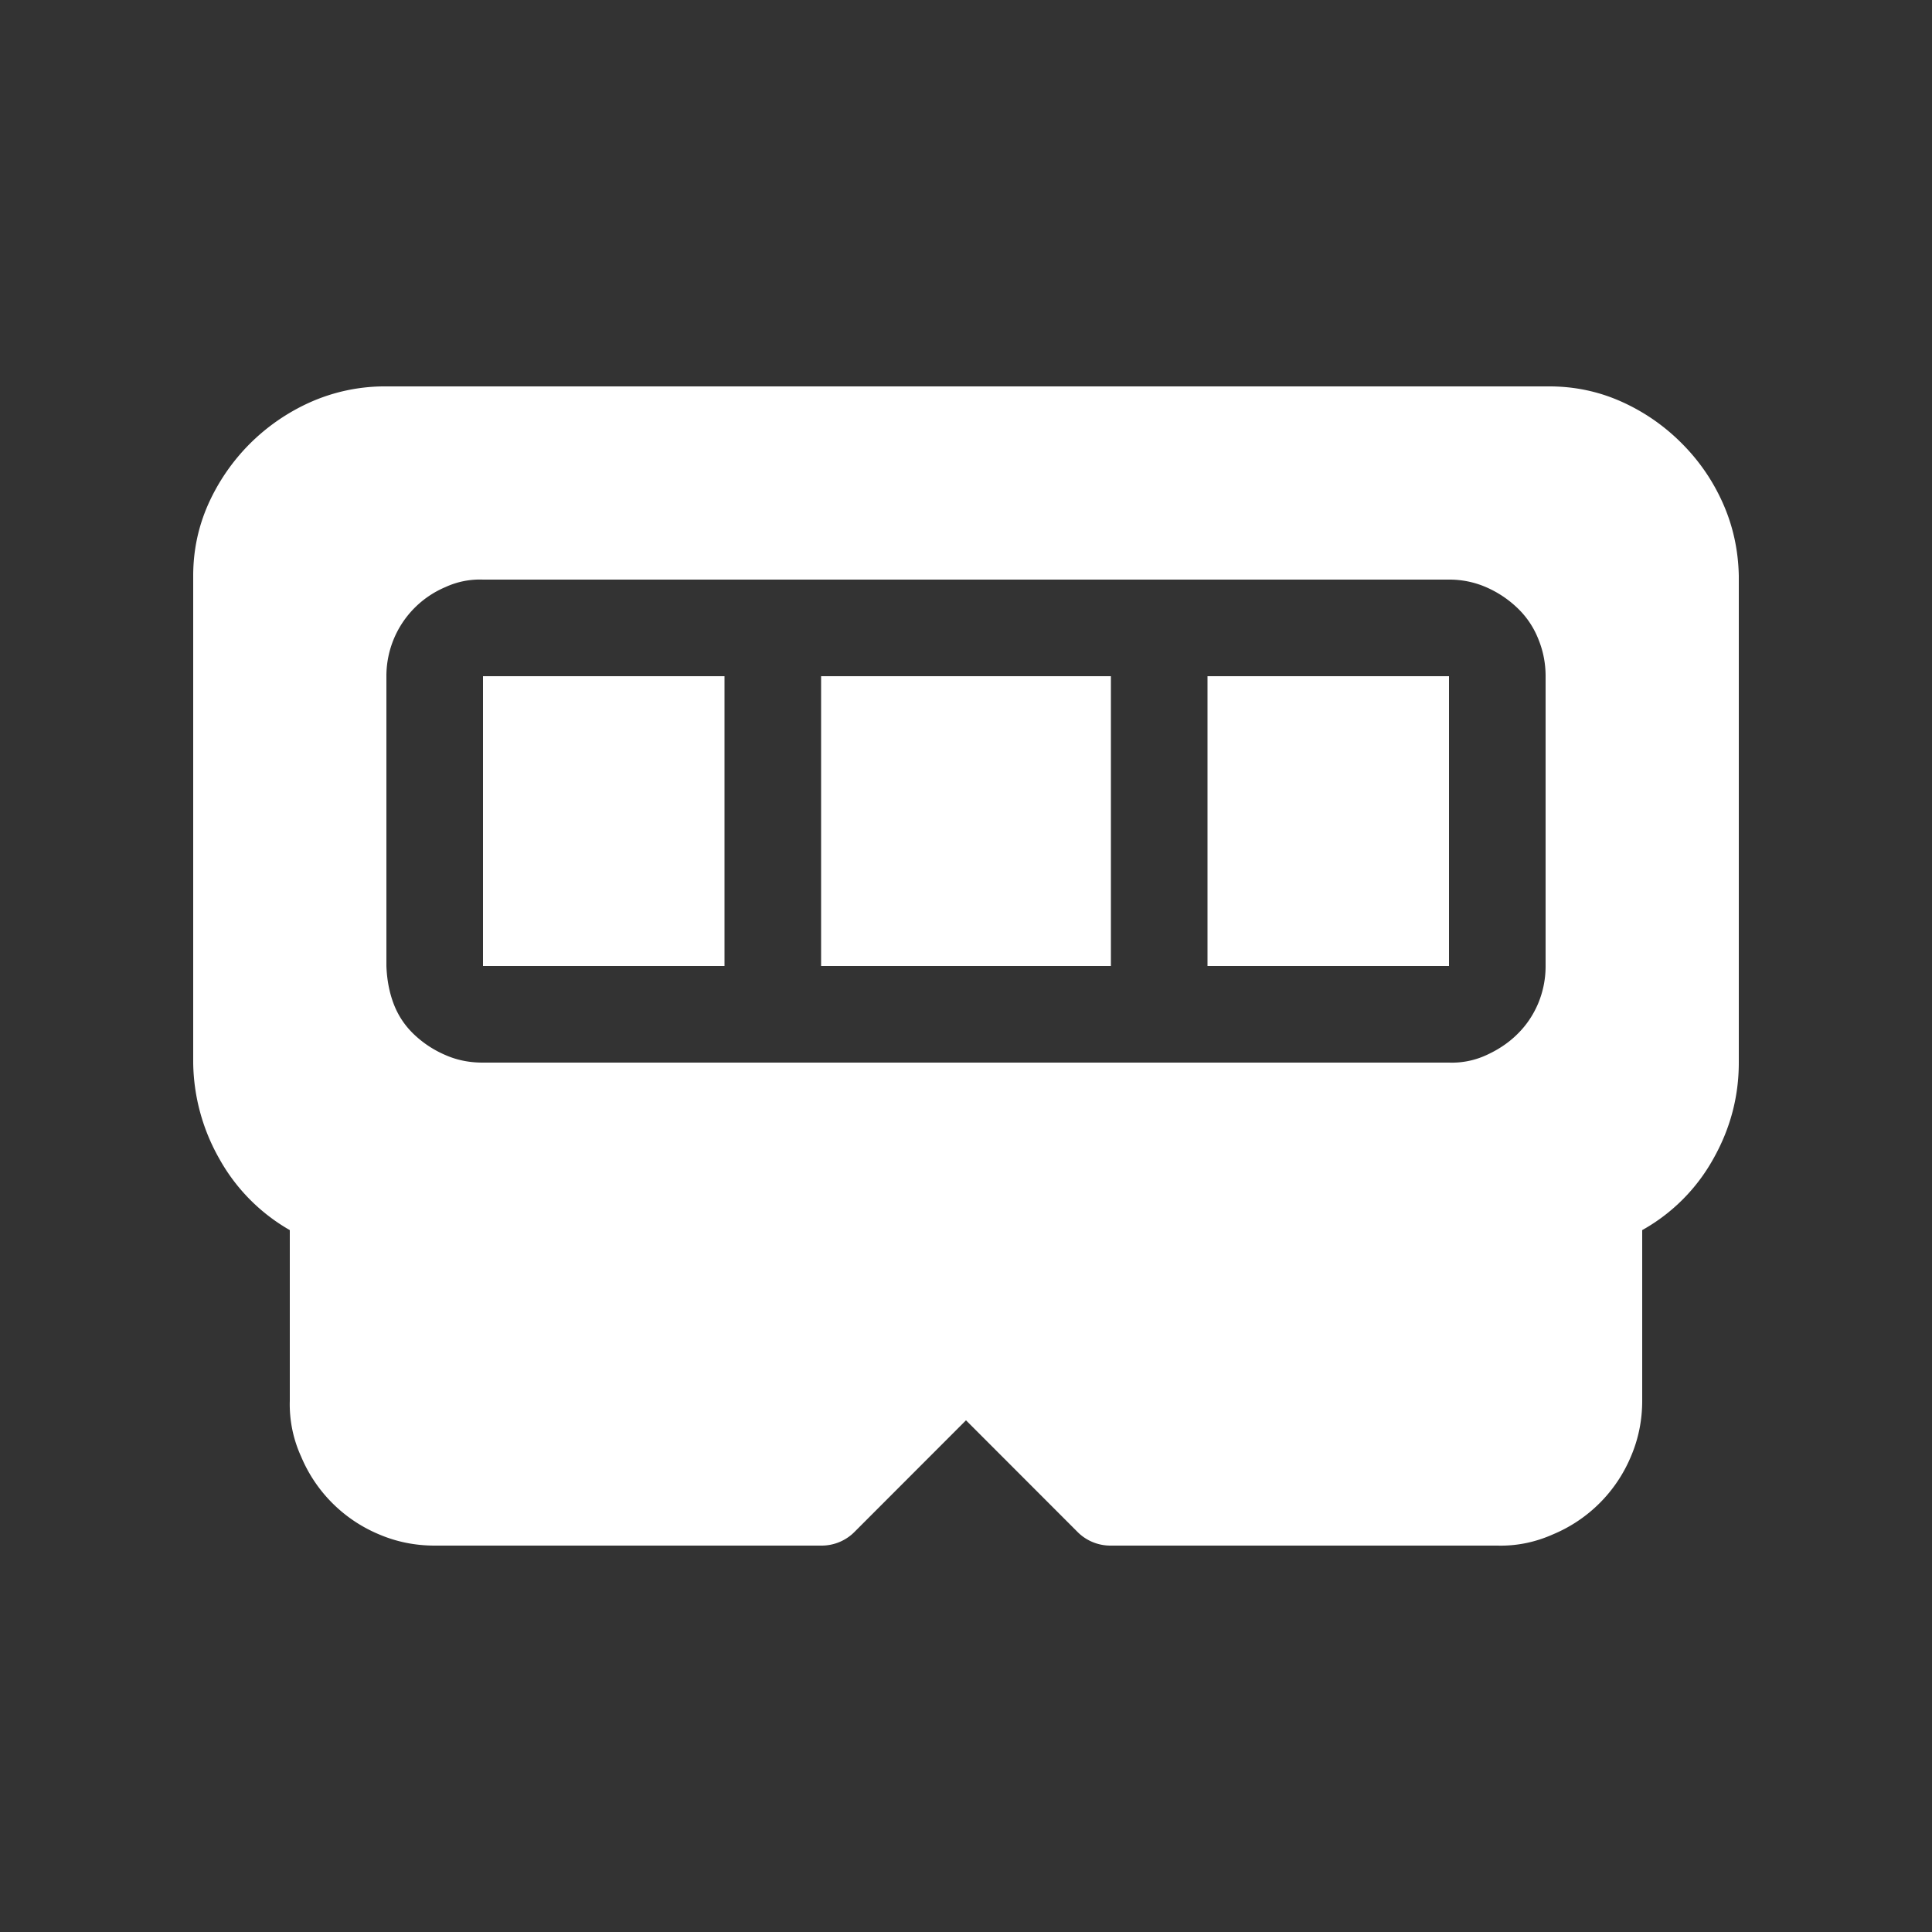 <svg xmlns="http://www.w3.org/2000/svg" width="1em" height="1em" viewBox="0 0 20 20"><rect x="0" y="0" width="20" height="20" fill="#333333" stroke="none"/><path fill="white" d="M5 7h2.5v3H5zm6.5 0v3h-3V7zm1 3H15V7h-2.5zm3.54-6q.39 0 .741.156q.352.157.625.43q.274.273.43.625q.156.351.164.75V11q0 .531-.266 1a1.9 1.9 0 0 1-.734.734V14.5q0 .305-.117.578a1.5 1.5 0 0 1-.805.805q-.28.125-.578.117h-4a.48.48 0 0 1-.352-.148L10 14.703l-1.148 1.149A.48.48 0 0 1 8.5 16h-4q-.305 0-.578-.117a1.5 1.5 0 0 1-.805-.805A1.3 1.3 0 0 1 3 14.5v-1.766A1.93 1.93 0 0 1 2.273 12A2.06 2.06 0 0 1 2 11V5.96q0-.39.156-.741a2.1 2.1 0 0 1 .43-.625a2.1 2.1 0 0 1 .625-.43A1.9 1.9 0 0 1 3.96 4zm-.657 2.078A.95.95 0 0 0 15 6H5a.85.85 0 0 0-.39.078a1 1 0 0 0-.531.531a1 1 0 0 0-.079.39v3q.008.22.078.4q.07.179.211.312t.32.21q.18.08.391.079h10a.85.85 0 0 0 .39-.079q.188-.086.32-.218q.135-.133.212-.313A1 1 0 0 0 16 10V7q0-.204-.078-.391a.9.9 0 0 0-.219-.32a1.1 1.1 0 0 0-.32-.211"/></svg>
